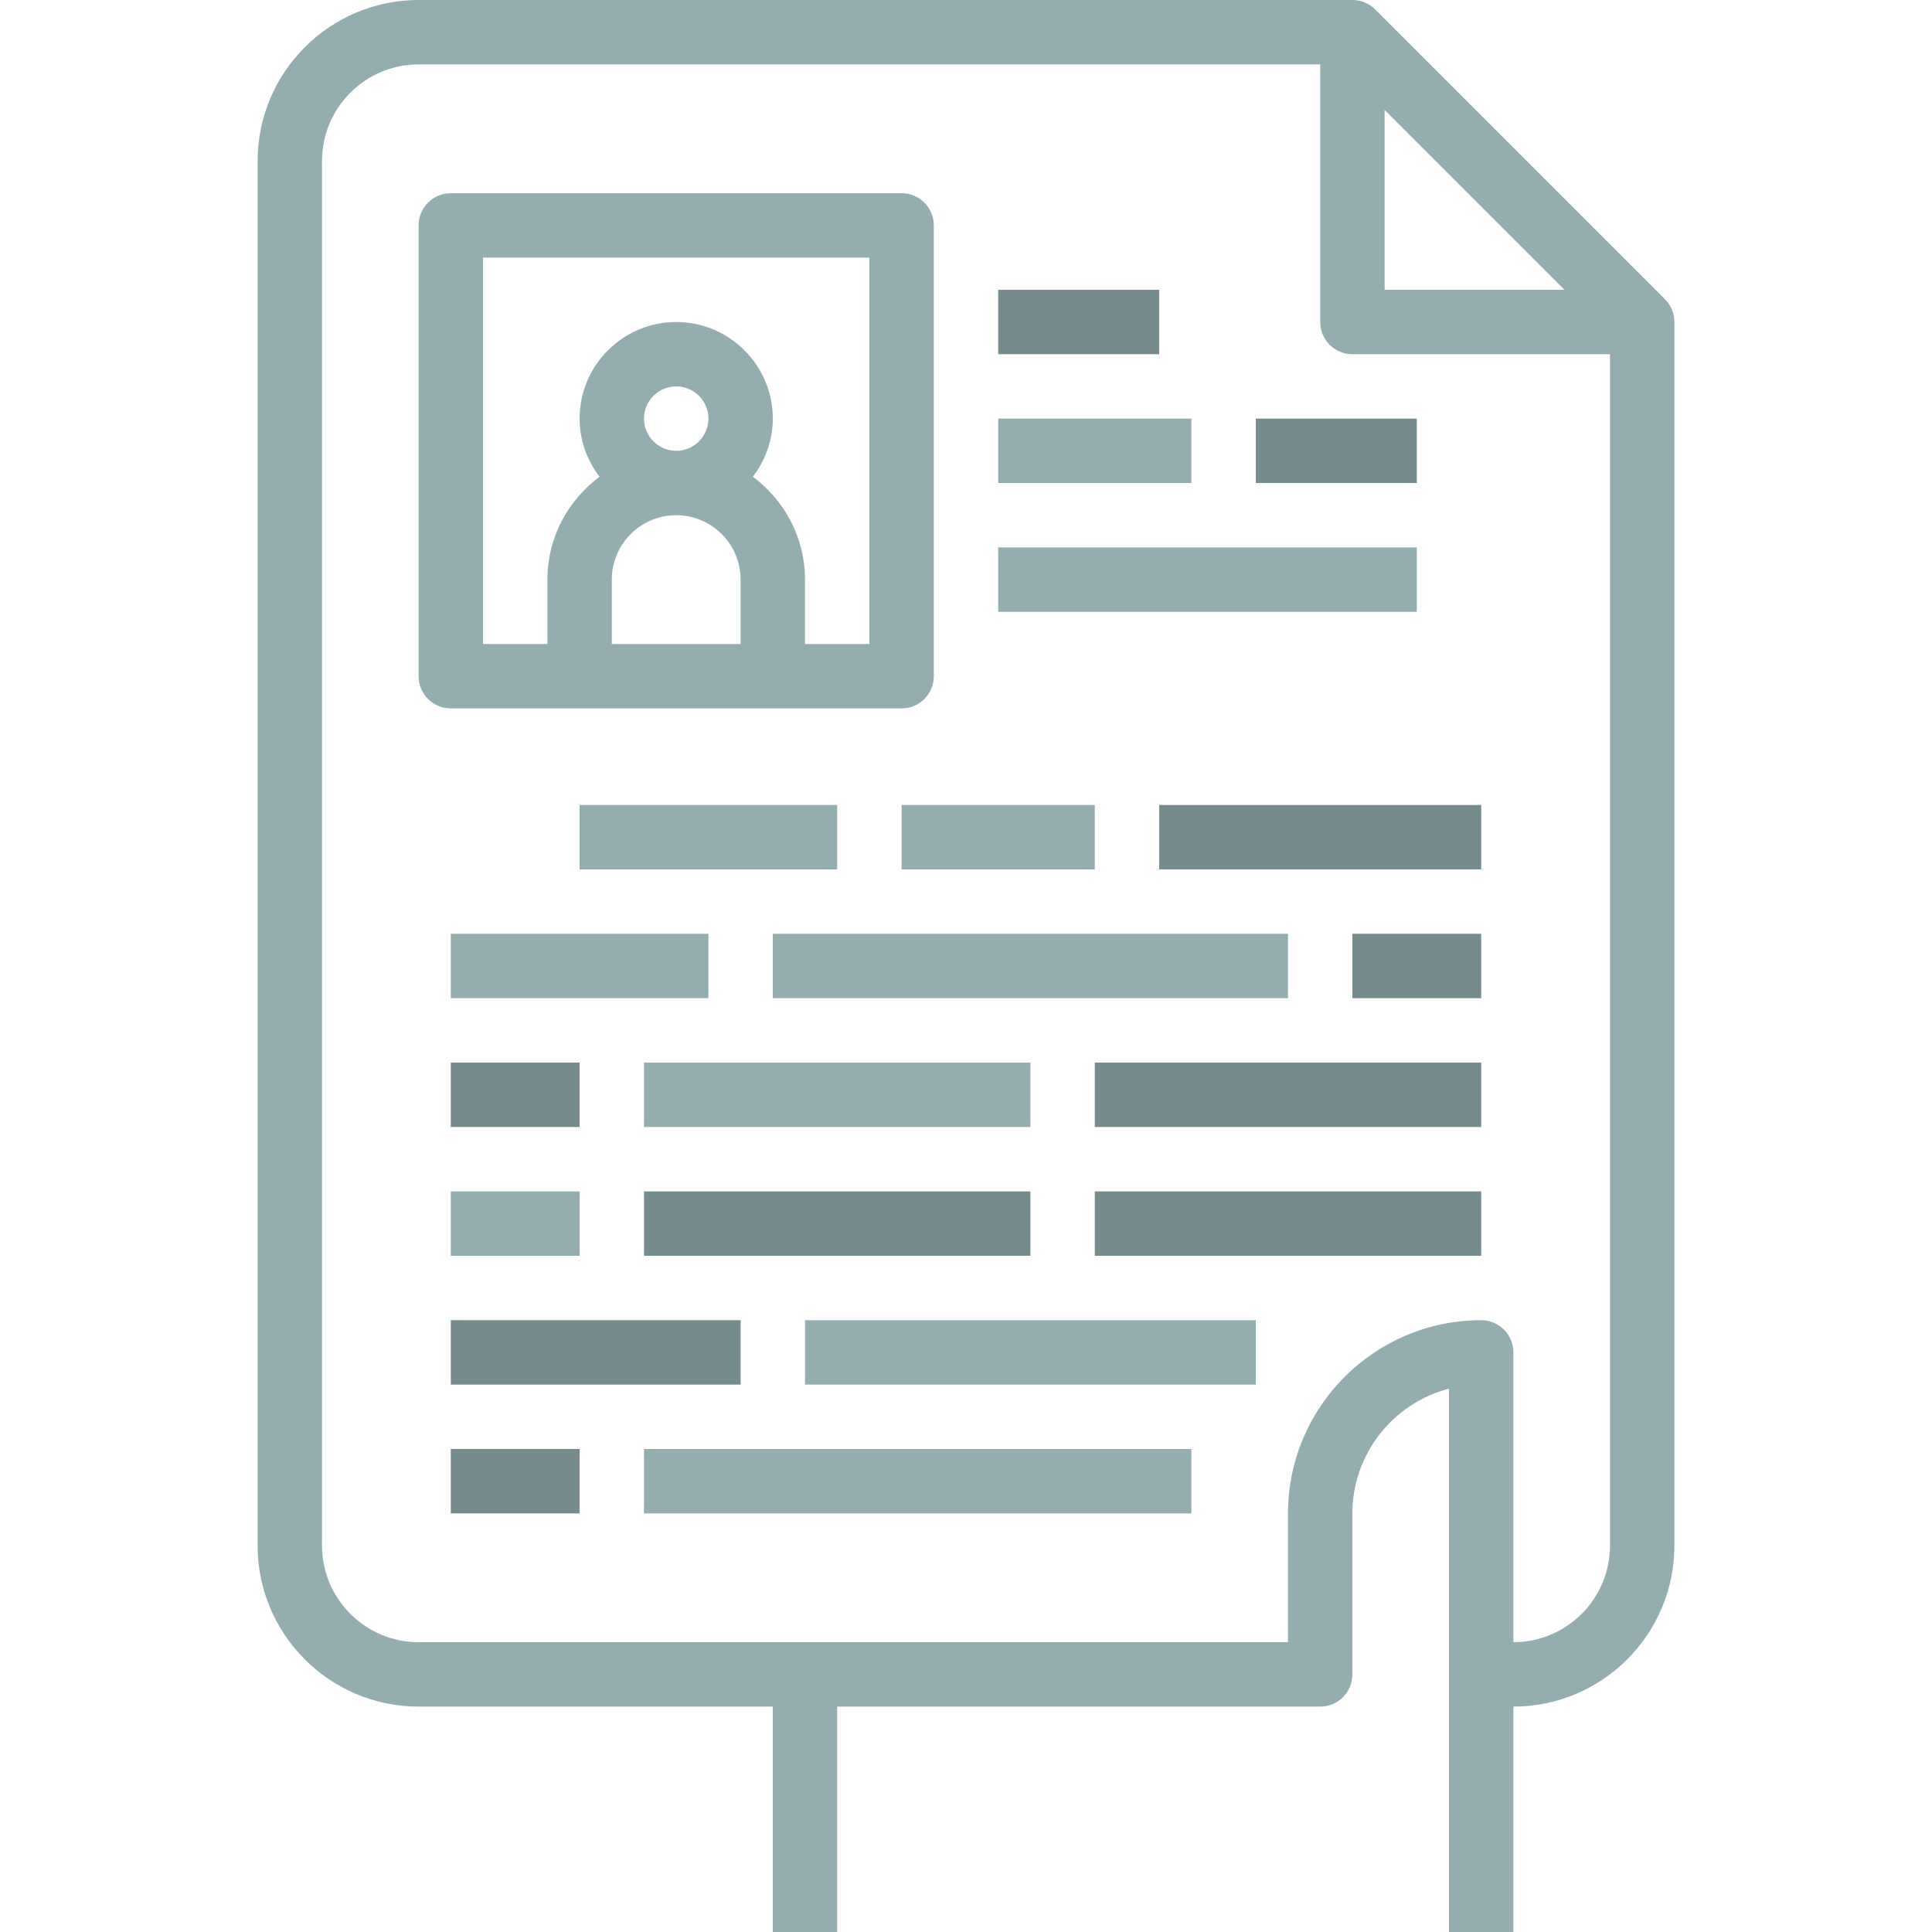 <?xml version="1.0" encoding="iso-8859-1"?>
<svg  version="1.1" id="Layer_1" xmlns="http://www.w3.org/2000/svg" xmlns:xlink="http://www.w3.org/1999/xlink" x="0px" y="0px"
	 viewBox="0 0 480 480" style="enable-background:new 0 0 480 480;" xml:space="preserve">
<g>
	<g>
		<path fill="#94AEB0" d="M413.648,74.336L341.664,2.352C340.216,0.896,338.216,0,336,0H104C81.944,0,64,17.944,64,40v344c0,22.056,17.944,40,40,40
			h88v56h16v-56h120c4.416,0,8-3.576,8-8v-40c0-14.88,10.216-27.432,24-30.984V416v64h16v-56c22.056,0,40-17.944,40-40V80
			C416,77.784,415.104,75.784,413.648,74.336z M344,27.312L388.688,72H344V27.312z M400,384c0,13.232-10.768,24-24,24v-72
			c0-4.424-3.584-8-8-8c-26.472,0-48,21.528-48,48v32H104c-13.232,0-24-10.768-24-24V40c0-13.232,10.768-24,24-24h224v64
			c0,4.424,3.584,8,8,8h64V384z"/>
	</g>
</g>
<g>
	<g>
		<path fill="#94AEB0" d="M224,48H112c-4.416,0-8,3.576-8,8v112c0,4.424,3.584,8,8,8h32h48h32c4.416,0,8-3.576,8-8V56C232,51.576,228.416,48,224,48
			z M184,160h-32v-16c0-8.824,7.176-16,16-16c8.824,0,16,7.176,16,16V160z M160,104c0-4.416,3.592-8,8-8s8,3.584,8,8s-3.592,8-8,8
			S160,108.416,160,104z M216,160h-16v-16c0-10.488-5.136-19.72-12.952-25.56c3.064-4.032,4.952-9,4.952-14.44
			c0-13.232-10.768-24-24-24s-24,10.768-24,24c0,5.44,1.888,10.408,4.952,14.44C141.136,124.28,136,133.512,136,144v16h-16V64h96
			V160z"/>
	</g>
</g>
<g>
	<g>
		<rect fill="#768B8C" x="248" y="72" width="40" height="16"/>
	</g>
</g>
<g>
	<g>
		<rect fill="#94AEB0" x="248" y="104" width="48" height="16"/>
	</g>
</g>
<g>
	<g>
		<rect  fill="#768B8C" x="312" y="104" width="40" height="16"/>
	</g>
</g>
<g>
	<g>
		<rect  fill="#94AEB0" x="248" y="136" width="104" height="16"/>
	</g>
</g>
<g>
	<g>
		<rect  fill="#94AEB0" x="144" y="200" width="64" height="16"/>
	</g>
</g>
<g>
	<g>
		<rect fill="#94AEB0" x="224" y="200" width="48" height="16"/>
	</g>
</g>
<g>
	<g>
		<rect fill="#768B8C" x="288" y="200" width="80" height="16"/>
	</g>
</g>
<g>
	<g>
		<rect fill="#94AEB0" x="112" y="232" width="64" height="16"/>
	</g>
</g>
<g>
	<g>
		<rect  fill="#94AEB0" x="192" y="232" width="128" height="16"/>
	</g>
</g>
<g>
	<g>
		<rect fill="#768B8C" x="336" y="232" width="32" height="16"/>
	</g>
</g>
<g>
	<g>
		<rect fill="#768B8C" x="112" y="264" width="32" height="16"/>
	</g>
</g>
<g>
	<g>
		<rect  fill="#94AEB0" x="160" y="264" width="96" height="16"/>
	</g>
</g>
<g>
	<g>
		<rect fill="#768B8C" x="272" y="264" width="96" height="16"/>
	</g>
</g>
<g>
	<g>
		<rect fill="#94AEB0" x="112" y="296" width="32" height="16"/>
	</g>
</g>
<g>
	<g>
		<rect  fill="#768B8C" x="160" y="296" width="96" height="16"/>
	</g>
</g>
<g>
	<g>
		<rect  fill="#768B8C" x="272" y="296" width="96" height="16"/>
	</g>
</g>
<g>
	<g>
		<rect  fill="#768B8C" x="112" y="328" width="72" height="16"/>
	</g>
</g>
<g>
	<g>
		<rect fill="#94AEB0" x="200" y="328" width="112" height="16"/>
	</g>
</g>
<g>
	<g>
		<rect fill="#768B8C" x="112" y="360" width="32" height="16"/>
	</g>
</g>
<g>
	<g>
		<rect fill="#94AEB0" x="160" y="360" width="136" height="16"/>
	</g>
</g>
<g>
</g>
<g>
</g>
<g>
</g>
<g>
</g>
<g>
</g>
<g>
</g>
<g>
</g>
<g>
</g>
<g>
</g>
<g>
</g>
<g>
</g>
<g>
</g>
<g>
</g>
<g>
</g>
<g>
</g>
</svg>
